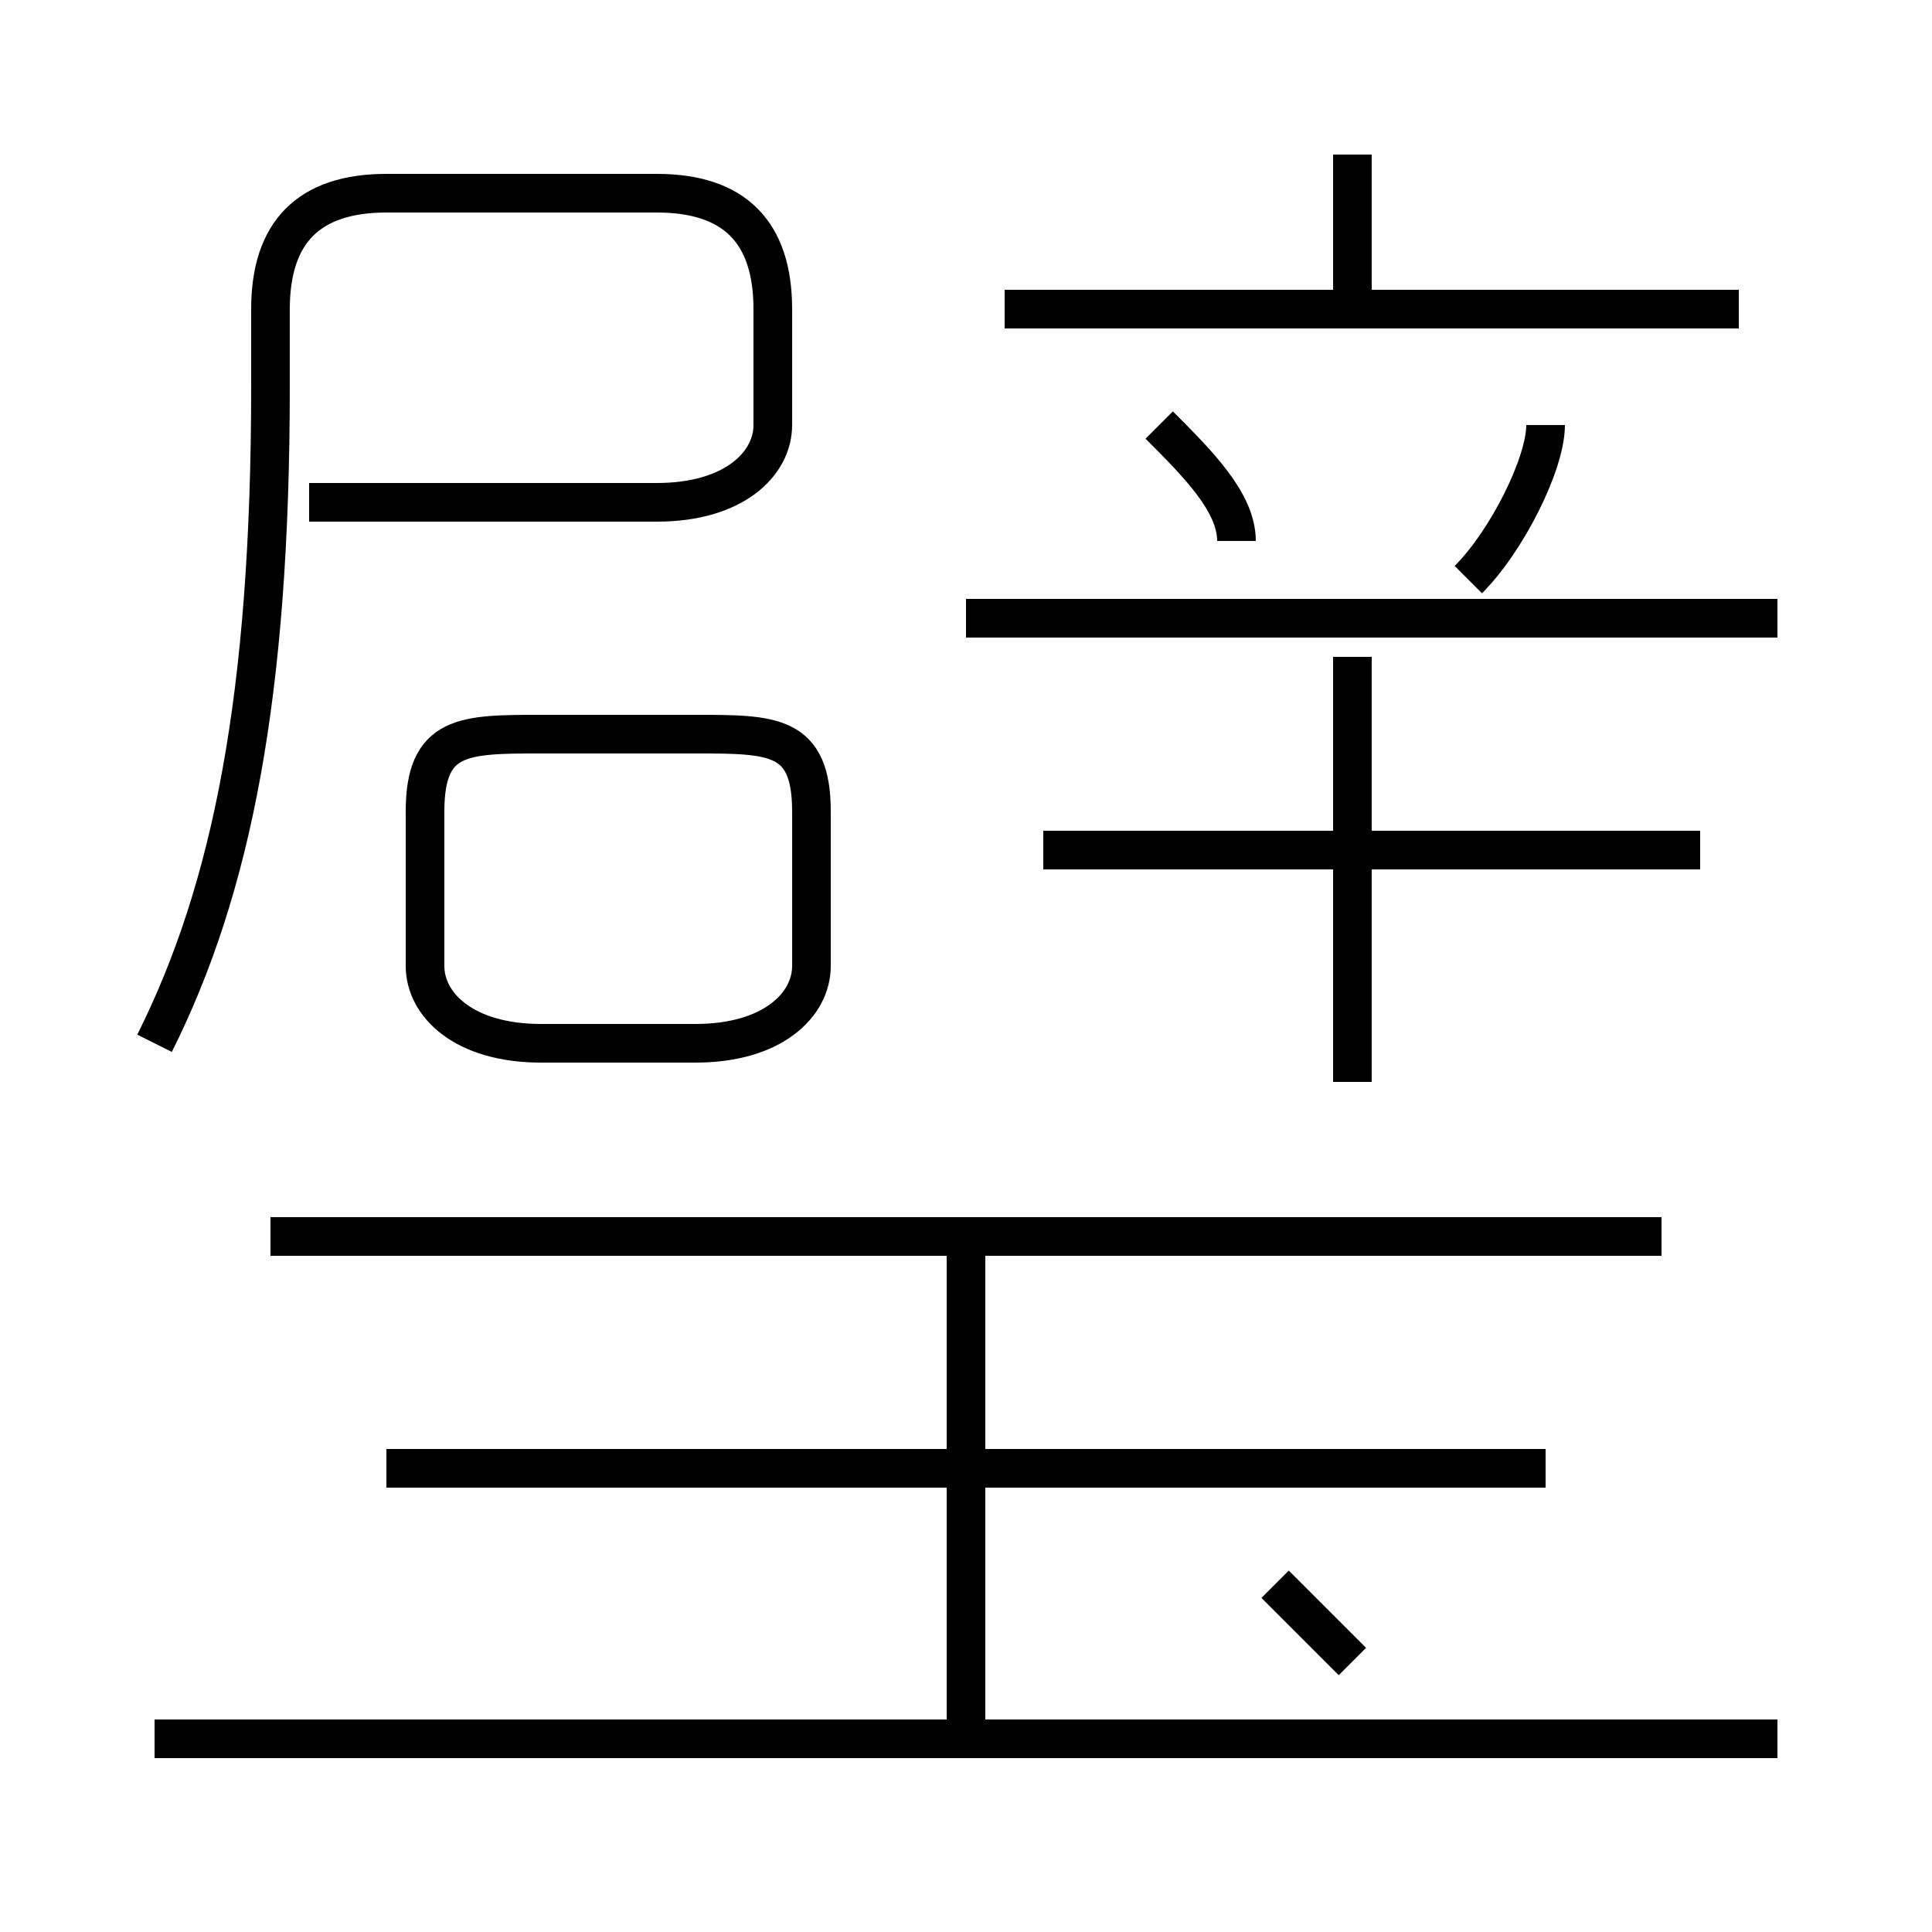 <?xml version='1.0' encoding='utf8'?>
<svg viewBox="0.0 -6.0 50.0 50.0" version="1.1" xmlns="http://www.w3.org/2000/svg">
<rect x="0.0" y="-6.0" width="50.0" height="50.0" fill="#808080" stroke="none"/>
<rect x="-1000" y="-1000" width="2000" height="2000" stroke="white" fill="white"/>
<g style="fill:white;stroke:#000000;  stroke-width:1">
<path d="M 4 -17 C 6 -21 7 -26 7 -34 L 7 -36 C 7 -38 8 -39 10 -39 L 17 -39 C 19 -39 20 -38 20 -36 L 20 -33 C 20 -32 19 -31 17 -31 L 8 -31 M 46 1 L 4 1 M 25 1 L 25 -12 M 40 -6 L 10 -6 M 35 -1 C 34 -2 33 -3 33 -3 M 43 -12 L 7 -12 M 14 -17 L 18 -17 C 20 -17 21 -18 21 -19 L 21 -23 C 21 -25 20 -25 18 -25 L 14 -25 C 12 -25 11 -25 11 -23 L 11 -19 C 11 -18 12 -17 14 -17 Z M 35 -16 L 35 -27 M 44 -22 L 27 -22 M 32 -30 C 32 -31 31 -32 30 -33 M 46 -28 L 25 -28 M 38 -29 C 39 -30 40 -32 40 -33 M 45 -36 L 26 -36 M 35 -36 L 35 -40" transform="translate(0.0 38.0)" />
</g>
</svg>